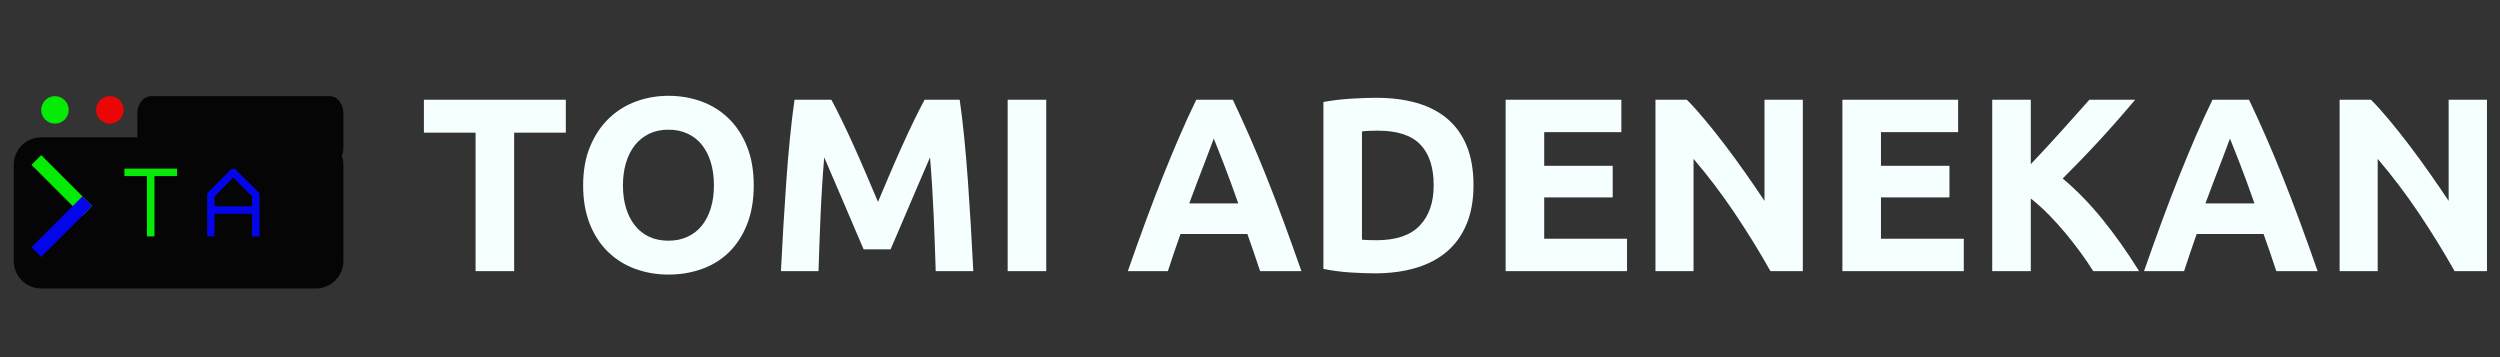 <?xml version="1.0" encoding="utf-8"?>
<svg width="182px" height="26px" viewbox="0 0 182 26" version="1.1" xmlns:xlink="http://www.w3.org/1999/xlink" xmlns="http://www.w3.org/2000/svg">
  <rect width="100%" height="100%" fill="#333333" stroke="none"/>
  <defs>
    <path d="M0 0L26 0L26 26L0 26L0 0Z" id="path_1" />
    <path d="M0 0L25 0L25 25L0 25L0 0L0 0Z" id="path_2" />
    <clipPath id="mask_1">
      <use xlink:href="#path_1" />
    </clipPath>
    <clipPath id="mask_2">
      <use xlink:href="#path_2" />
    </clipPath>
  </defs>
  <g id="My-Logo-+-Name">
    <path d="M0 0L26 0L26 26L0 26L0 0Z" id="Background" fill="none" fill-rule="evenodd" stroke="none" />
    <g clip-path="url(#mask_1)">
      <g id="My-Logo" transform="translate(0.5 0.5)" opacity="0.9">
        <path d="M0 0L25 0L25 25L0 25L0 0L0 0Z" id="Background" fill="none" fill-rule="evenodd" stroke="none" />
        <g id="Mask-group">
          <path d="M0 0L25 0L25 25L0 25L0 0L0 0Z" id="path_1" fill="none" fill-rule="evenodd" stroke="none" />
          <g clip-path="url(#mask_2)">
            <g id="Group" transform="translate(0.5 0.5)">
              <g id="Mask-group">
                <g id="Icon">
                  <path d="M0 0L24 0L24 24L0 24L0 0L0 0L0 0Z" id="artboard_1" fill="#FFFFFF" fill-opacity="0" fill-rule="evenodd" stroke="none" />
                  <path d="M1.999 0L22.001 0C22.067 0 22.132 0.003 22.197 0.01C22.262 0.016 22.327 0.026 22.391 0.038C22.455 0.051 22.519 0.067 22.581 0.086C22.644 0.105 22.706 0.127 22.766 0.152C22.826 0.177 22.886 0.205 22.943 0.236C23.001 0.267 23.057 0.301 23.112 0.337C23.166 0.373 23.218 0.412 23.269 0.454C23.32 0.495 23.368 0.539 23.415 0.585C23.461 0.632 23.505 0.68 23.546 0.731C23.588 0.781 23.627 0.834 23.663 0.888C23.7 0.943 23.733 0.999 23.764 1.057C23.795 1.114 23.823 1.174 23.848 1.234C23.873 1.294 23.895 1.356 23.914 1.419C23.933 1.481 23.949 1.545 23.962 1.609C23.974 1.673 23.984 1.738 23.99 1.803C23.997 1.868 24 1.934 24 1.999L24 9.001C24 9.066 23.997 9.132 23.99 9.197C23.984 9.262 23.974 9.327 23.962 9.391C23.949 9.455 23.933 9.519 23.914 9.581C23.895 9.644 23.873 9.705 23.848 9.766C23.823 9.826 23.795 9.886 23.764 9.943C23.733 10.001 23.7 10.057 23.663 10.112C23.627 10.166 23.588 10.219 23.546 10.269C23.505 10.32 23.461 10.368 23.415 10.415C23.368 10.461 23.32 10.505 23.269 10.546C23.218 10.588 23.166 10.627 23.112 10.663C23.057 10.7 23.001 10.733 22.943 10.764C22.886 10.795 22.826 10.823 22.766 10.848C22.706 10.873 22.644 10.895 22.581 10.914C22.519 10.933 22.455 10.949 22.391 10.962C22.327 10.974 22.262 10.984 22.197 10.99C22.132 10.997 22.067 11 22.001 11L1.999 11C1.934 11 1.868 10.997 1.803 10.99C1.738 10.984 1.673 10.974 1.609 10.962C1.545 10.949 1.481 10.933 1.419 10.914C1.356 10.895 1.294 10.873 1.234 10.848C1.174 10.823 1.114 10.795 1.057 10.764C0.999 10.733 0.943 10.7 0.888 10.663C0.834 10.627 0.781 10.588 0.731 10.546C0.68 10.505 0.632 10.461 0.585 10.415C0.539 10.368 0.495 10.32 0.454 10.269C0.412 10.219 0.373 10.166 0.337 10.112C0.301 10.057 0.267 10.001 0.236 9.943C0.205 9.886 0.177 9.826 0.152 9.766C0.127 9.705 0.105 9.644 0.086 9.581C0.067 9.519 0.051 9.455 0.038 9.391C0.026 9.327 0.016 9.262 0.01 9.197C0.003 9.132 0 9.066 0 9.001L0 1.999C0 1.934 0.003 1.868 0.01 1.803C0.016 1.738 0.026 1.673 0.038 1.609C0.051 1.545 0.067 1.481 0.086 1.419C0.105 1.356 0.127 1.294 0.152 1.234C0.177 1.174 0.205 1.114 0.236 1.057C0.267 0.999 0.301 0.943 0.337 0.888C0.373 0.834 0.412 0.781 0.454 0.731C0.495 0.68 0.539 0.632 0.585 0.585C0.632 0.539 0.68 0.495 0.731 0.454C0.781 0.412 0.834 0.373 0.888 0.337C0.943 0.301 0.999 0.267 1.057 0.236C1.114 0.205 1.174 0.177 1.234 0.152C1.294 0.127 1.356 0.105 1.419 0.086C1.481 0.067 1.545 0.051 1.609 0.038C1.673 0.026 1.738 0.016 1.803 0.01C1.868 0.003 1.934 0 1.999 0L1.999 0L1.999 0L1.999 0Z" transform="translate(0 9)" id="Rectangle" fill="#000000" fill-rule="evenodd" stroke="none" />
                  <path d="M0 0L3 3" transform="translate(2 11)" id="Line" fill="none" fill-rule="evenodd" stroke="#00FF00" stroke-width="1" stroke-linecap="square" />
                  <path d="M3 0L0 3" transform="translate(2 14)" id="Line-2" fill="none" fill-rule="evenodd" stroke="#0000FF" stroke-width="1" stroke-linecap="square" />
                  <path d="M0 1C0 0.448 0.448 0 1 0C1.552 0 2 0.448 2 1C2 1.552 1.552 2 1 2C0.448 2 0 1.552 0 1L0 1L0 1L0 1Z" transform="translate(6 6)" id="Ellipse" fill="#FF0000" fill-rule="evenodd" stroke="none" />
                  <path d="M0 1C0 0.448 0.448 0 1 0C1.552 0 2 0.448 2 1C2 1.552 1.552 2 1 2C0.448 2 0 1.552 0 1L0 1L0 1L0 1Z" transform="translate(2 6)" id="Ellipse-2" fill="#00FF00" fill-rule="evenodd" stroke="none" />
                  <path d="M0.999 0L14.001 0C14.067 0 14.132 0.008 14.196 0.024C14.26 0.04 14.323 0.064 14.383 0.095C14.444 0.126 14.502 0.165 14.556 0.21C14.611 0.256 14.661 0.308 14.707 0.366C14.754 0.424 14.795 0.487 14.832 0.555C14.868 0.623 14.899 0.695 14.924 0.771C14.949 0.847 14.968 0.925 14.981 1.005C14.994 1.086 15 1.167 15 1.249L15 3.751C15 3.833 14.994 3.914 14.981 3.995C14.968 4.075 14.949 4.153 14.924 4.229C14.899 4.305 14.868 4.377 14.832 4.445C14.795 4.513 14.754 4.576 14.707 4.634C14.661 4.692 14.611 4.744 14.556 4.79C14.502 4.835 14.444 4.874 14.383 4.905C14.323 4.936 14.26 4.96 14.196 4.976C14.132 4.992 14.067 5 14.001 5L0.999 5C0.933 5 0.868 4.992 0.804 4.976C0.74 4.96 0.677 4.936 0.617 4.905C0.556 4.874 0.499 4.835 0.444 4.79C0.389 4.744 0.339 4.692 0.293 4.634C0.246 4.576 0.205 4.513 0.168 4.445C0.132 4.377 0.101 4.305 0.076 4.229C0.051 4.153 0.032 4.075 0.019 3.995C0.006 3.914 0 3.833 0 3.751L0 1.249C0 1.167 0.006 1.086 0.019 1.005C0.032 0.925 0.051 0.847 0.076 0.771C0.101 0.695 0.132 0.623 0.168 0.555C0.205 0.487 0.246 0.424 0.293 0.366C0.339 0.308 0.389 0.256 0.444 0.21C0.499 0.165 0.556 0.126 0.617 0.095C0.677 0.064 0.74 0.04 0.804 0.024C0.868 0.008 0.933 0 0.999 0L0.999 0L0.999 0L0.999 0Z" transform="translate(9 6)" id="Rectangle-2#1" fill="#000000" fill-rule="evenodd" stroke="none" />
                </g>
              </g>
              <g id="T" transform="translate(8.058 11.278)">
                <path d="M0 0L3.834 0L3.834 0.54L2.187 0.54L2.187 4.932L1.638 4.932L1.638 0.54L0 0.54L0 0L0 0L0 0Z" id="Shape" fill="#00FF00" fill-rule="evenodd" stroke="none" />
              </g>
              <g id="A" transform="translate(14.085 11.278)">
                <path d="M0.531 3.285L0.531 4.932L0 4.932L0 1.89C0 1.824 0.027 1.764 0.081 1.71L1.701 0.081C1.749 0.027 1.809 0 1.881 0C1.965 0 2.034 0.027 2.088 0.081L3.735 1.719C3.783 1.767 3.807 1.83 3.807 1.908L3.807 4.932L3.267 4.932L3.267 3.285L0.531 3.285L0.531 3.285L0.531 3.285ZM0.54 2.736L3.267 2.736L3.267 2.016L1.89 0.648L0.54 2.007L0.54 2.736L0.54 2.736L0.54 2.736Z" id="Shape#1" fill="#0000FF" fill-rule="evenodd" stroke="none" />
              </g>
            </g>
          </g>
        </g>
      </g>
    </g>
  </g>
  <g id="TOMI-ADENEKAN" fill="#F5FFFF" transform="translate(30.5 3)">
    <path d="M23.895 13.308Q24.372 12.093 24.372 10.491Q24.372 8.889 23.886 7.674Q23.4 6.459 22.554 5.631Q21.708 4.803 20.574 4.389Q19.44 3.975 18.162 3.975Q16.92 3.975 15.795 4.389Q14.67 4.803 13.815 5.631Q12.96 6.459 12.456 7.674Q11.952 8.889 11.952 10.491Q11.952 12.093 12.438 13.308Q12.924 14.523 13.77 15.342Q14.616 16.161 15.75 16.575Q16.884 16.989 18.162 16.989Q19.476 16.989 20.619 16.575Q21.762 16.161 22.59 15.342Q23.418 14.523 23.895 13.308ZM76.266 13.317Q76.77 12.111 76.77 10.491Q76.77 8.799 76.266 7.593Q75.762 6.387 74.826 5.613Q73.89 4.839 72.585 4.479Q71.28 4.119 69.678 4.119Q68.922 4.119 67.869 4.182Q66.816 4.245 65.844 4.425L65.844 16.575Q66.816 16.773 67.824 16.836Q68.832 16.899 69.588 16.899Q71.244 16.899 72.576 16.503Q73.908 16.107 74.835 15.315Q75.762 14.523 76.266 13.317ZM10.692 6.657L10.692 4.263L0.36 4.263L0.36 6.657L4.122 6.657L4.122 16.737L6.93 16.737L6.93 6.657L10.692 6.657ZM30.024 4.263Q30.349 4.857 30.773 5.73Q31.197 6.603 31.657 7.62Q32.118 8.637 32.569 9.699Q33.02 10.761 33.417 11.697Q33.814 10.761 34.265 9.699Q34.716 8.637 35.177 7.62Q35.637 6.603 36.061 5.73Q36.485 4.857 36.81 4.263L39.366 4.263Q39.546 5.505 39.699 7.044Q39.852 8.583 39.969 10.248Q40.086 11.913 40.185 13.587Q40.284 15.261 40.356 16.737L37.62 16.737Q37.566 14.919 37.476 12.777Q37.386 10.635 37.206 8.457Q36.881 9.213 36.484 10.131Q36.087 11.049 35.698 11.967Q35.31 12.885 34.949 13.722Q34.588 14.559 34.335 15.153L32.373 15.153Q32.12 14.559 31.759 13.722Q31.398 12.885 31.01 11.967Q30.621 11.049 30.224 10.131Q29.827 9.213 29.502 8.457Q29.322 10.635 29.232 12.777Q29.142 14.919 29.088 16.737L26.352 16.737Q26.424 15.261 26.523 13.587Q26.622 11.913 26.739 10.248Q26.856 8.583 27.009 7.044Q27.162 5.505 27.342 4.263L30.024 4.263ZM45.666 4.263L42.858 4.263L42.858 16.737L45.666 16.737L45.666 4.263ZM61.235 16.737Q61.026 16.087 60.787 15.402Q60.547 14.716 60.31 14.037L55.438 14.037Q55.202 14.719 54.964 15.405Q54.727 16.091 54.522 16.737L51.606 16.737Q52.31 14.721 52.942 13.011Q53.574 11.301 54.179 9.789Q54.784 8.277 55.37 6.918Q55.957 5.559 56.589 4.263L59.251 4.263Q59.866 5.559 60.463 6.918Q61.059 8.277 61.665 9.789Q62.271 11.301 62.904 13.011Q63.537 14.721 64.242 16.737L61.235 16.737ZM79.11 16.737L79.11 4.263L87.534 4.263L87.534 6.621L81.918 6.621L81.918 9.069L86.904 9.069L86.904 11.373L81.918 11.373L81.918 14.379L87.948 14.379L87.948 16.737L79.11 16.737ZM95.778 12.507Q97.182 14.595 98.388 16.737L100.746 16.737L100.746 4.263L97.956 4.263L97.956 11.625Q97.308 10.653 96.57 9.6Q95.832 8.547 95.085 7.566Q94.338 6.585 93.618 5.721Q92.898 4.857 92.304 4.263L90.018 4.263L90.018 16.737L92.79 16.737L92.79 8.565Q94.374 10.419 95.778 12.507ZM103.626 16.737L103.626 4.263L112.05 4.263L112.05 6.621L106.434 6.621L106.434 9.069L111.42 9.069L111.42 11.373L106.434 11.373L106.434 14.379L112.464 14.379L112.464 16.737L103.626 16.737ZM120.994 15.421Q121.508 16.128 121.888 16.737L125.226 16.737Q123.942 14.672 122.552 12.958Q121.161 11.245 119.664 9.996Q121.088 8.579 122.376 7.179Q123.665 5.779 124.938 4.263L121.606 4.263Q120.66 5.33 119.542 6.572Q118.425 7.814 117.342 8.951L117.342 4.263L114.534 4.263L114.534 16.737L117.342 16.737L117.342 11.454Q117.991 11.959 118.641 12.618Q119.29 13.277 119.885 13.995Q120.479 14.714 120.994 15.421ZM135.215 16.737Q135.006 16.087 134.767 15.402Q134.527 14.716 134.29 14.037L129.418 14.037Q129.181 14.719 128.944 15.405Q128.707 16.091 128.502 16.737L125.586 16.737Q126.29 14.721 126.922 13.011Q127.554 11.301 128.159 9.789Q128.764 8.277 129.35 6.918Q129.937 5.559 130.569 4.263L133.231 4.263Q133.846 5.559 134.443 6.918Q135.039 8.277 135.645 9.789Q136.251 11.301 136.884 13.011Q137.517 14.721 138.222 16.737L135.215 16.737ZM145.584 12.507Q146.988 14.595 148.194 16.737L150.552 16.737L150.552 4.263L147.762 4.263L147.762 11.625Q147.114 10.653 146.376 9.6Q145.638 8.547 144.891 7.566Q144.144 6.585 143.424 5.721Q142.704 4.857 142.11 4.263L139.824 4.263L139.824 16.737L142.596 16.737L142.596 8.565Q144.18 10.419 145.584 12.507ZM15.075 12.147Q14.85 11.409 14.85 10.491Q14.85 9.591 15.075 8.844Q15.3 8.097 15.723 7.566Q16.146 7.035 16.758 6.738Q17.37 6.441 18.162 6.441Q18.936 6.441 19.557 6.729Q20.178 7.017 20.601 7.548Q21.024 8.079 21.249 8.826Q21.474 9.573 21.474 10.491Q21.474 11.409 21.249 12.147Q21.024 12.885 20.601 13.416Q20.178 13.947 19.557 14.235Q18.936 14.523 18.162 14.523Q17.37 14.523 16.758 14.235Q16.146 13.947 15.723 13.416Q15.3 12.885 15.075 12.147ZM69.111 14.478Q68.85 14.469 68.652 14.451L68.652 6.567Q68.922 6.531 69.228 6.522Q69.534 6.513 69.822 6.513Q71.928 6.513 72.9 7.521Q73.872 8.529 73.872 10.491Q73.872 12.363 72.855 13.425Q71.838 14.487 69.732 14.487Q69.372 14.487 69.111 14.478ZM57.861 7.089Q57.767 7.361 57.586 7.828Q57.405 8.296 57.174 8.909Q56.943 9.522 56.657 10.259Q56.371 10.996 56.077 11.805L59.644 11.805Q59.357 10.994 59.089 10.254Q58.821 9.515 58.579 8.902Q58.337 8.289 58.155 7.822Q57.973 7.354 57.861 7.089ZM131.841 7.089Q131.747 7.361 131.566 7.828Q131.385 8.296 131.154 8.909Q130.923 9.522 130.637 10.259Q130.351 10.996 130.056 11.805L133.624 11.805Q133.337 10.994 133.069 10.254Q132.801 9.515 132.559 8.902Q132.317 8.289 132.135 7.822Q131.953 7.354 131.841 7.089Z" />
  </g>
</svg>